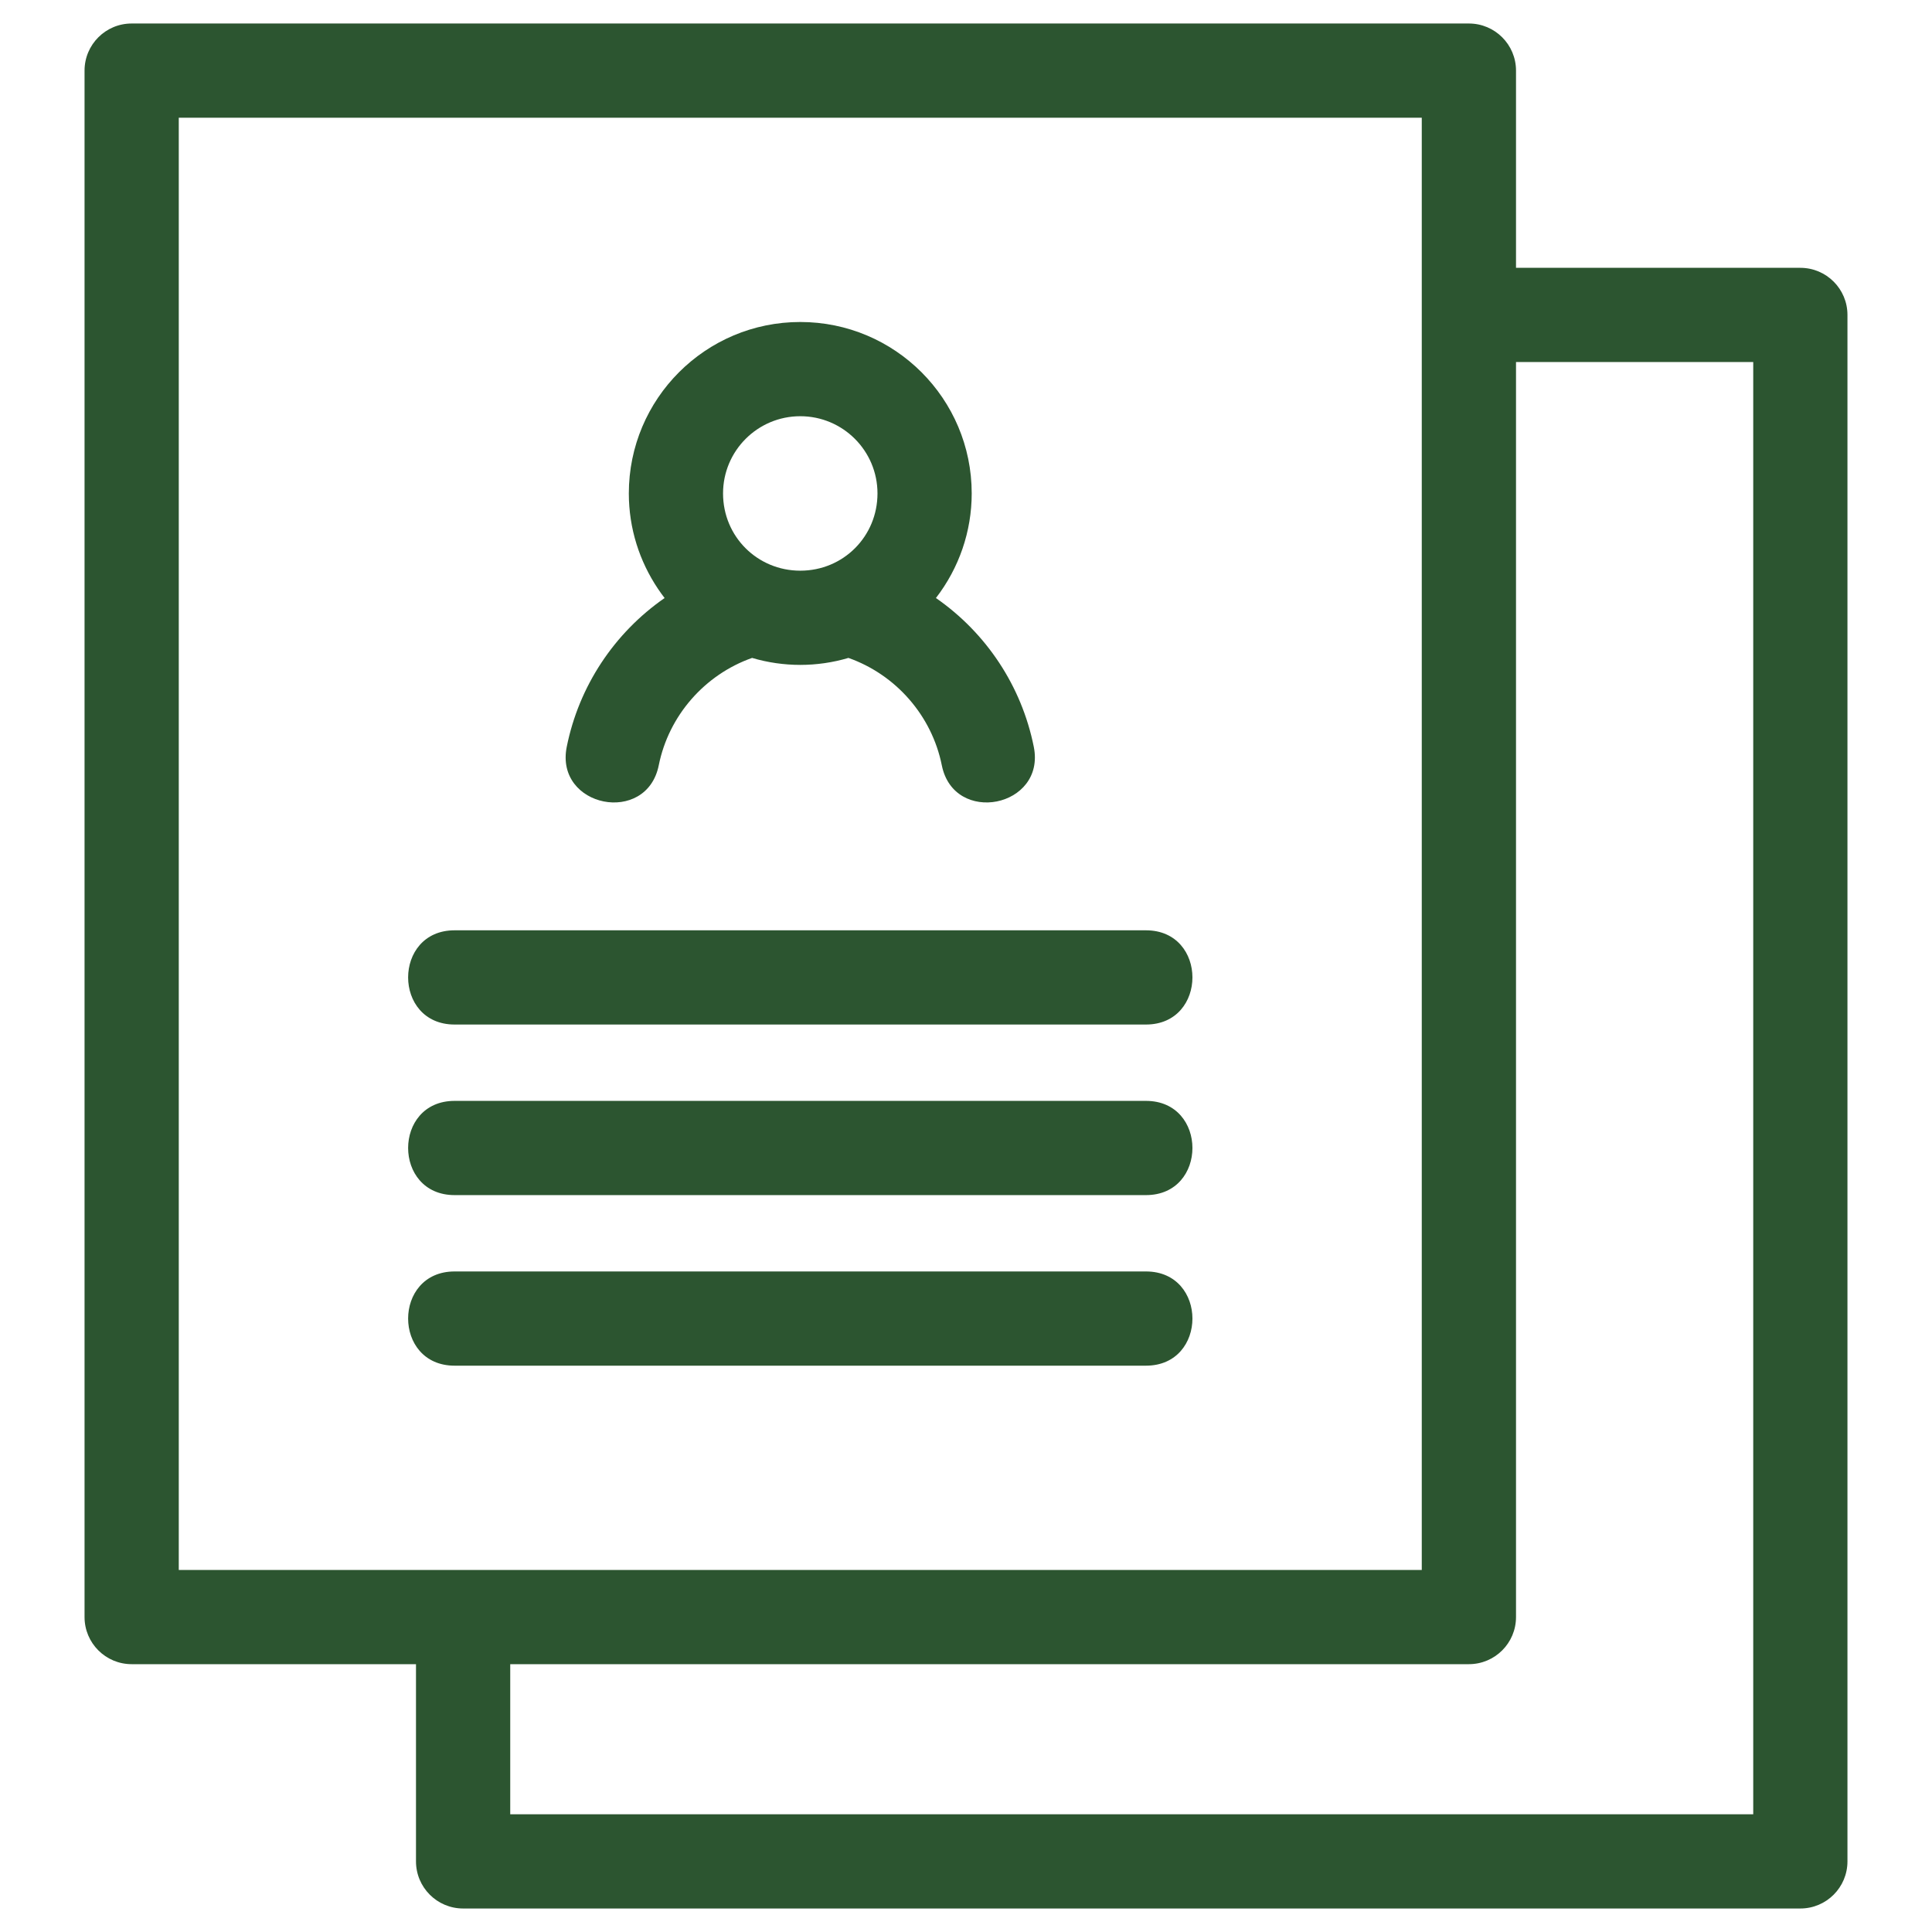 <?xml version="1.0"?><!DOCTYPE svg  PUBLIC '-//W3C//DTD SVG 1.1//EN'
        'http://www.w3.org/Graphics/SVG/1.1/DTD/svg11.dtd'>
<svg height="8.467mm"
     style="shape-rendering:geometricPrecision; text-rendering:geometricPrecision; image-rendering:optimizeQuality; fill-rule:evenodd; clip-rule:evenodd"
     version="1.1" viewBox="0 0 846.66 846.66" width="8.467mm" xml:space="preserve" xmlns="http://www.w3.org/2000/svg"
     xmlns:xlink="http://www.w3.org/1999/xlink"><defs><style type="text/css">
   <![CDATA[
    .fil0 {fill:#2c5530;fill-rule:nonzero}
   ]]>
  </style></defs>
    <g id="Layer_x0020_1"><path class="fil0" d="M57.69 10.3l586.02 0c11.4,0 20.65,9.24 20.65,20.64l0 86.43 124.61 0c11.4,0 20.64,9.24 20.64,20.64l0 677.71c0,11.4 -9.24,20.64 -20.64,20.64l-586.02 0c-11.4,0 -20.65,-9.24 -20.65,-20.64l0 -86.43 -124.61 0c-11.4,0 -20.64,-9.24 -20.64,-20.64l0 -677.71c0,-11.4 9.24,-20.64 20.64,-20.64zm606.67 148.36l0 549.99c0,11.4 -9.25,20.64 -20.65,20.64l-420.11 0 0 65.78 544.72 0 0 -636.41 -103.96 0zm-375.67 176.69c-5.31,26.52 -45.63,18.46 -40.33,-8.06 5.33,-26.52 20.73,-49.83 42.89,-65.22 -1.02,-1.32 -2,-2.68 -2.93,-4.07 -8.05,-12.01 -12.75,-26.38 -12.75,-41.76 0,-41.49 33.64,-75.13 75.13,-75.13 41.49,0 75.13,33.64 75.13,75.13 0,16.64 -5.53,32.68 -15.68,45.83 22.17,15.38 37.57,38.7 42.89,65.22 5.3,26.52 -35.02,34.58 -40.32,8.06 -4.36,-21.68 -20.08,-39.68 -40.91,-47.03 -6.82,2.03 -13.99,3.06 -21.11,3.06 -7.1,0 -14.29,-1.03 -21.11,-3.06 -20.83,7.35 -36.55,25.34 -40.9,47.03zm62.01 -85.26c18.93,0 33.84,-15.08 33.84,-33.85 0,-18.69 -15.15,-33.84 -33.84,-33.84 -18.69,0 -33.84,15.15 -33.84,33.84 0,18.93 15.09,33.85 33.84,33.85zm-151.48 198.89c-27.16,0 -27.16,-41.29 0,-41.29l302.97 0c27.16,0 27.16,41.29 0,41.29l-302.97 0zm0 149.5c-27.16,0 -27.16,-41.29 0,-41.29l302.97 0c27.16,0 27.16,41.29 0,41.29l-302.97 0zm0 -74.75c-27.16,0 -27.16,-41.29 0,-41.29l302.97 0c27.16,0 27.16,41.29 0,41.29l-302.97 0zm423.84 -472.14l-544.72 0 0 636.41 544.72 0 0 -636.41z"/></g></svg>